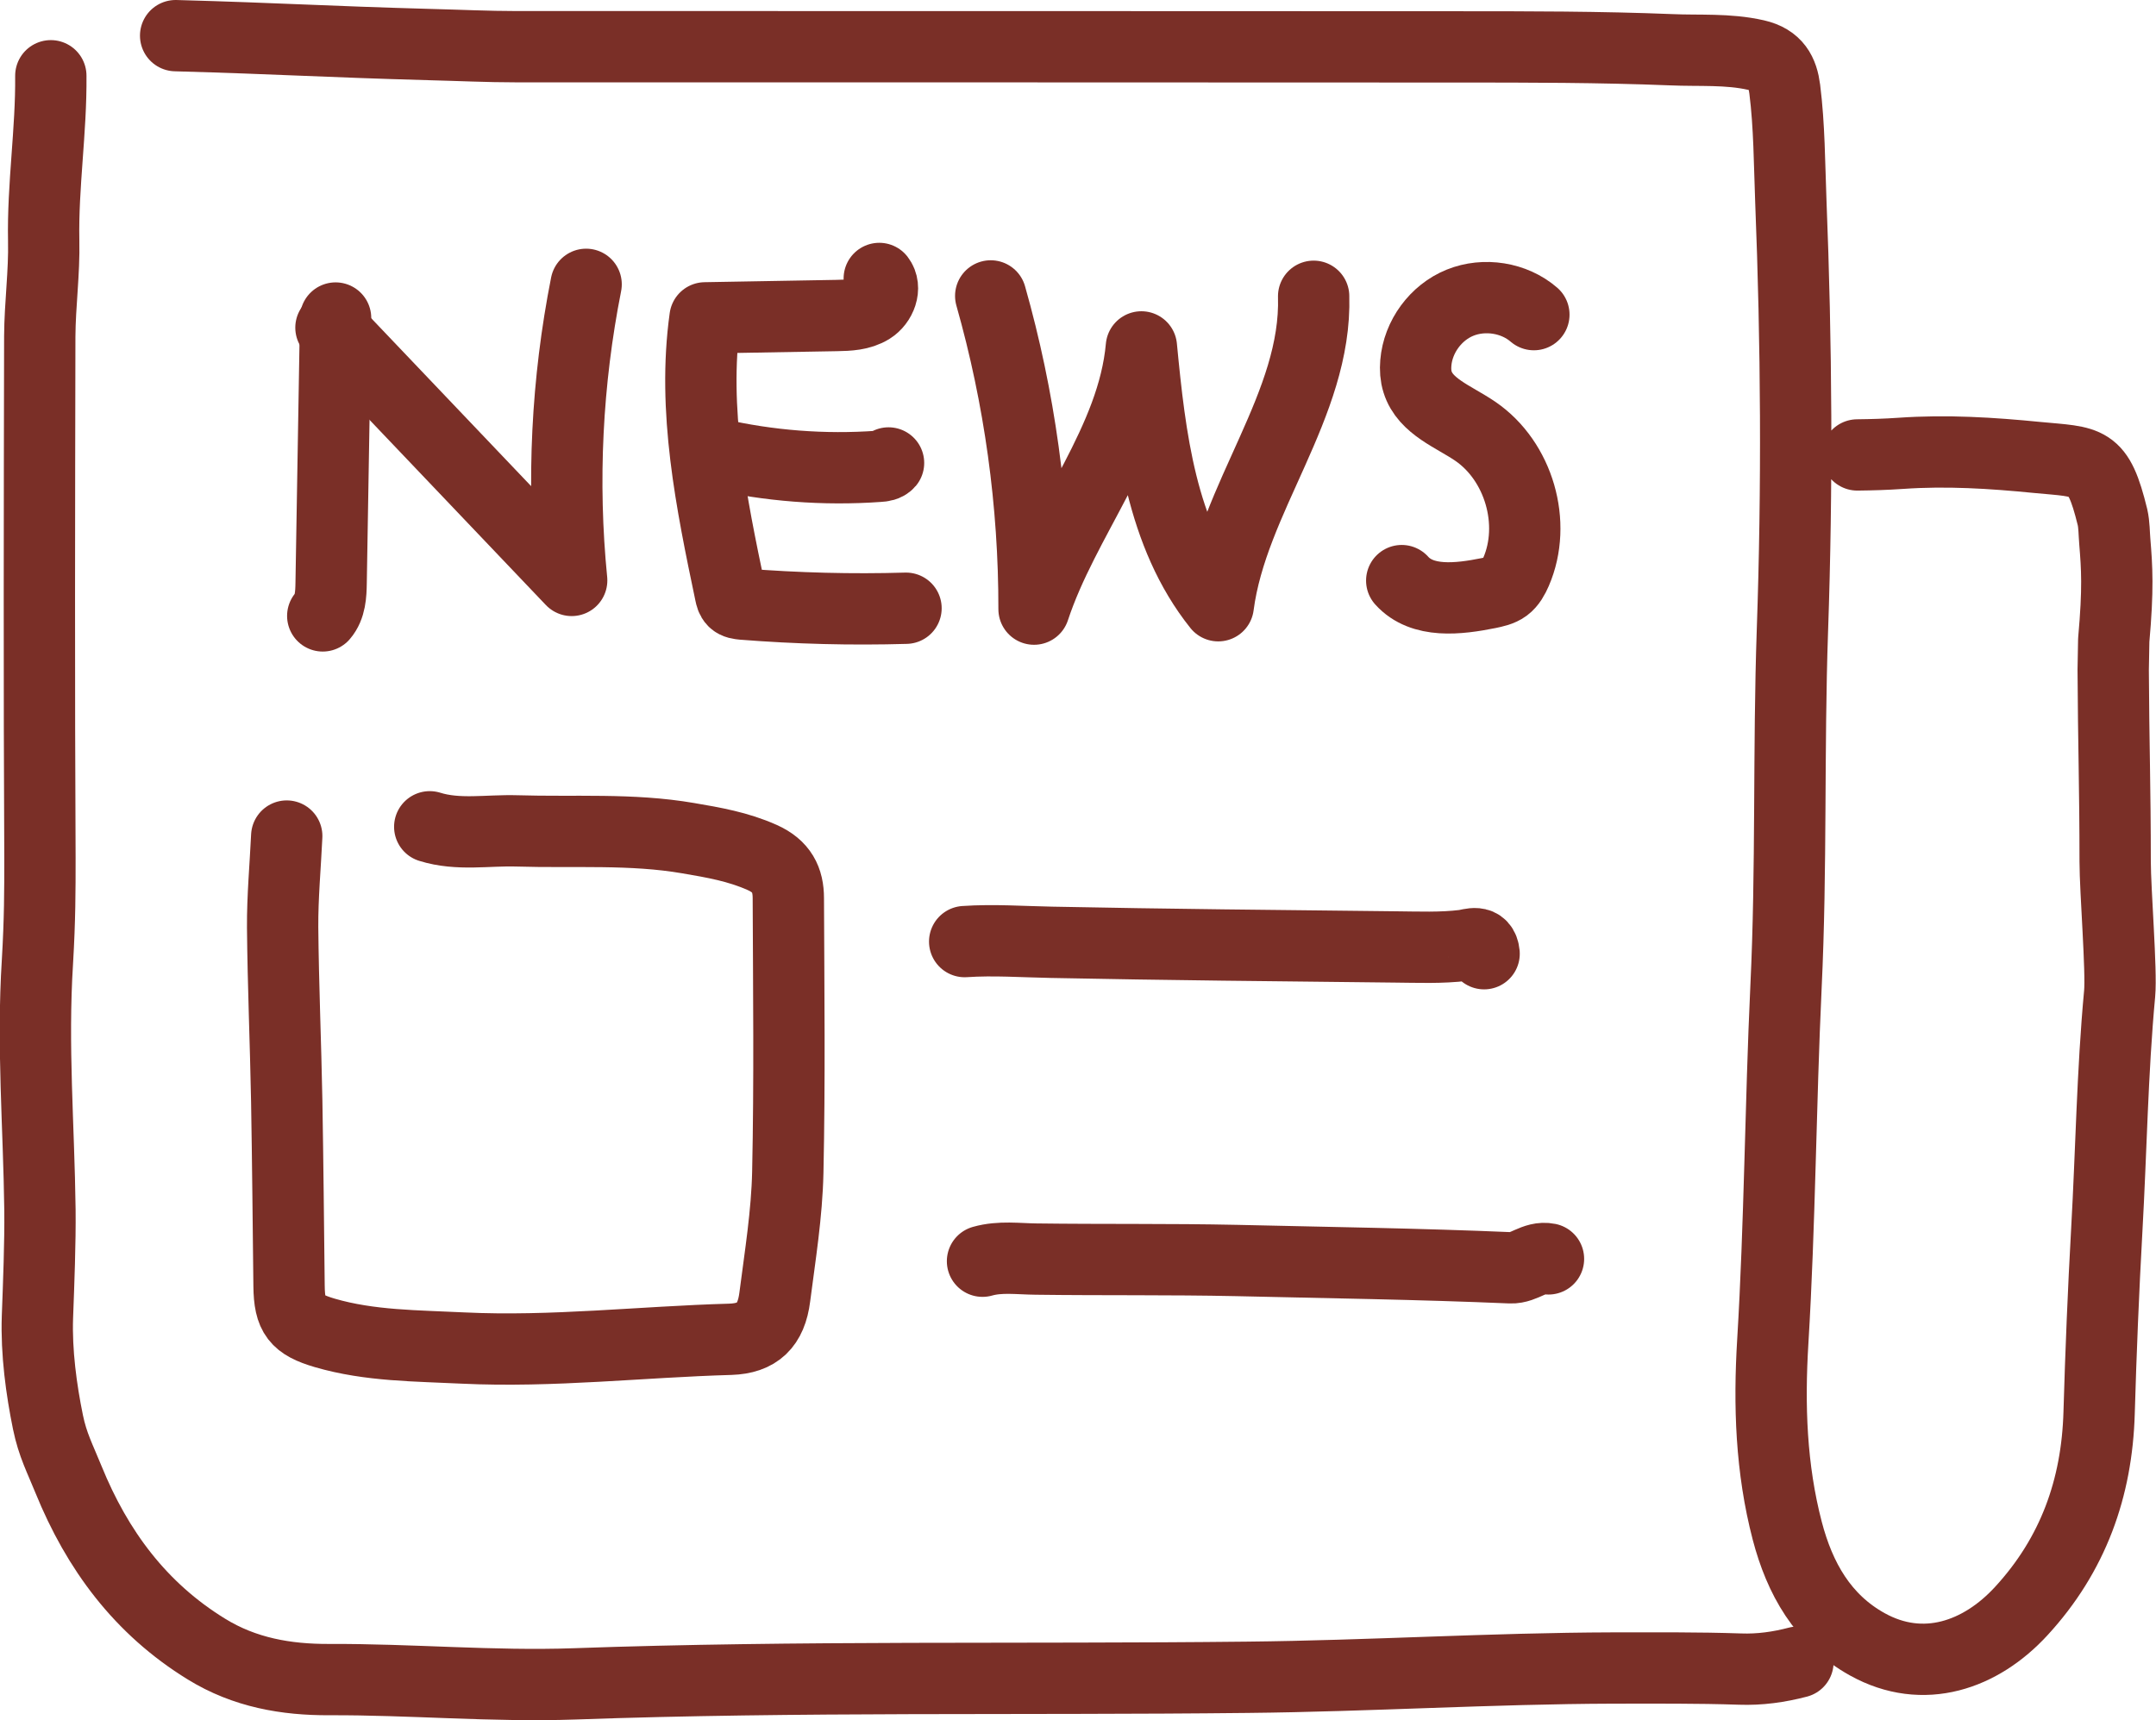 <?xml version="1.0" encoding="UTF-8"?><svg id="_レイヤー_2" xmlns="http://www.w3.org/2000/svg" viewBox="0 0 120.91 96.5"><defs><style>.cls-1{fill:none;stroke:#7a2f27;stroke-linecap:round;stroke-linejoin:round;stroke-width:4px;}</style></defs><g id="_レイヤー_1-2"><path class="cls-1" d="m55.1,70.75c.99-.28,2-.13,3-.12,3.75.05,7.5,0,11.25.08,5.13.12,10.25.19,15.37.41.75.03,1.34-.66,2.12-.5"/><path class="cls-1" d="m83.23,53.5c-.08-.82-.75-.52-1.12-.47-1.29.16-2.59.1-3.88.09-6.42-.07-12.83-.13-19.25-.26-1.63-.03-3.25-.15-4.88-.04"/><path class="cls-1" d="m24.1,46.38c1.6.5,3.25.18,4.88.23,3.21.1,6.43-.14,9.62.41,1.41.24,2.8.48,4.14,1.08,1.1.49,1.47,1.25,1.47,2.29.02,5.12.08,10.25-.03,15.37-.05,2.34-.43,4.67-.73,7-.2,1.59-.97,2.32-2.49,2.37-5,.14-9.99.73-15,.49-2.59-.13-5.22-.11-7.75-.85-1.59-.47-1.98-.96-2-2.63-.04-3.46-.07-6.92-.13-10.37-.06-3.25-.2-6.5-.23-9.75-.01-1.71.15-3.42.23-5.12"/><path class="cls-1" d="m9.85,2c6.08.17,8.17.33,14.25.5,1.62.04,3.25.12,4.87.12,17.58,0,35.17,0,52.75.01,4,0,8,0,12,.16,1.58.07,3.17-.06,4.76.3,1.14.26,1.49.97,1.61,1.91.26,2.07.26,4.17.34,6.25.32,8.04.37,16.09.09,24.12-.23,6.67-.04,13.34-.36,20-.31,6.63-.34,13.26-.74,19.87-.22,3.61-.1,7.14.81,10.63.7,2.67,1.99,4.98,4.49,6.37,3.15,1.75,6.37.6,8.63-1.86,2.91-3.16,4.25-6.9,4.37-11.13.1-3.42.24-6.84.43-10.25.25-4.42.31-8.85.72-13.25.12-1.25-.25-5.8-.25-7.42,0-4.08-.09-6.67-.11-10.75l.03-1.67c.26-2.9.18-4.06.06-5.53-.04-.46-.03-.93-.13-1.37-.81-3.3-1.32-3.07-4.24-3.35-2.53-.25-5.06-.41-7.63-.23-.88.06-1.59.08-2.44.09"/><path class="cls-1" d="m2.85,4.25c.03,3.09-.46,6.15-.4,9.25.04,1.79-.21,3.58-.22,5.37-.02,9.75-.04,19.5.01,29.25,0,1.83,0,3.45-.14,5.82-.3,4.77.08,9.18.14,13.93.02,1.83-.07,4.12-.14,6-.07,1.99.22,4.1.59,5.91.26,1.27.68,2.05,1.15,3.21,1.61,3.96,4.03,7.24,7.74,9.52,2.14,1.32,4.48,1.72,6.88,1.71,4.59-.02,9.17.4,13.75.24,12.58-.45,25.17-.23,37.75-.37,6.83-.07,13.66-.5,20.5-.52,2.38,0,4.75-.02,7.12.06,1.11.04,2.18-.11,3.25-.39"/><path class="cls-1" d="m18.82,17.84l-.25,14.85c-.01.65-.04,1.36-.47,1.86"/><path class="cls-1" d="m18.56,18.38c4.5,4.73,9,9.45,13.5,14.18-.55-5.54-.27-11.16.81-16.61"/><path class="cls-1" d="m49.31,15.62c.4.52.08,1.34-.48,1.69s-1.25.38-1.91.39c-2.46.04-4.92.09-7.38.13-.72,5.16.35,10.37,1.42,15.47.03.15.07.31.18.42.13.13.33.15.52.17,3.04.24,6.1.32,9.15.23"/><path class="cls-1" d="m40.11,25.45c3,.69,6.1.93,9.17.71.2-.01.42-.04.55-.19"/><path class="cls-1" d="m55.56,16.6c1.62,5.71,2.44,11.64,2.43,17.57,1.67-5.06,5.54-9.4,6.02-14.71.49,5.1,1.11,10.52,4.31,14.52.79-6.05,5.53-11.26,5.35-17.36"/><path class="cls-1" d="m78.61,32.57c1.15,1.28,3.18,1.04,4.87.7.33-.07.68-.14.95-.34.28-.21.45-.53.59-.85,1.18-2.72.16-6.22-2.29-7.89-1.2-.82-2.8-1.38-3.23-2.76-.11-.34-.13-.71-.1-1.07.12-1.47,1.12-2.83,2.48-3.38s3.03-.29,4.14.67"/></g></svg>
